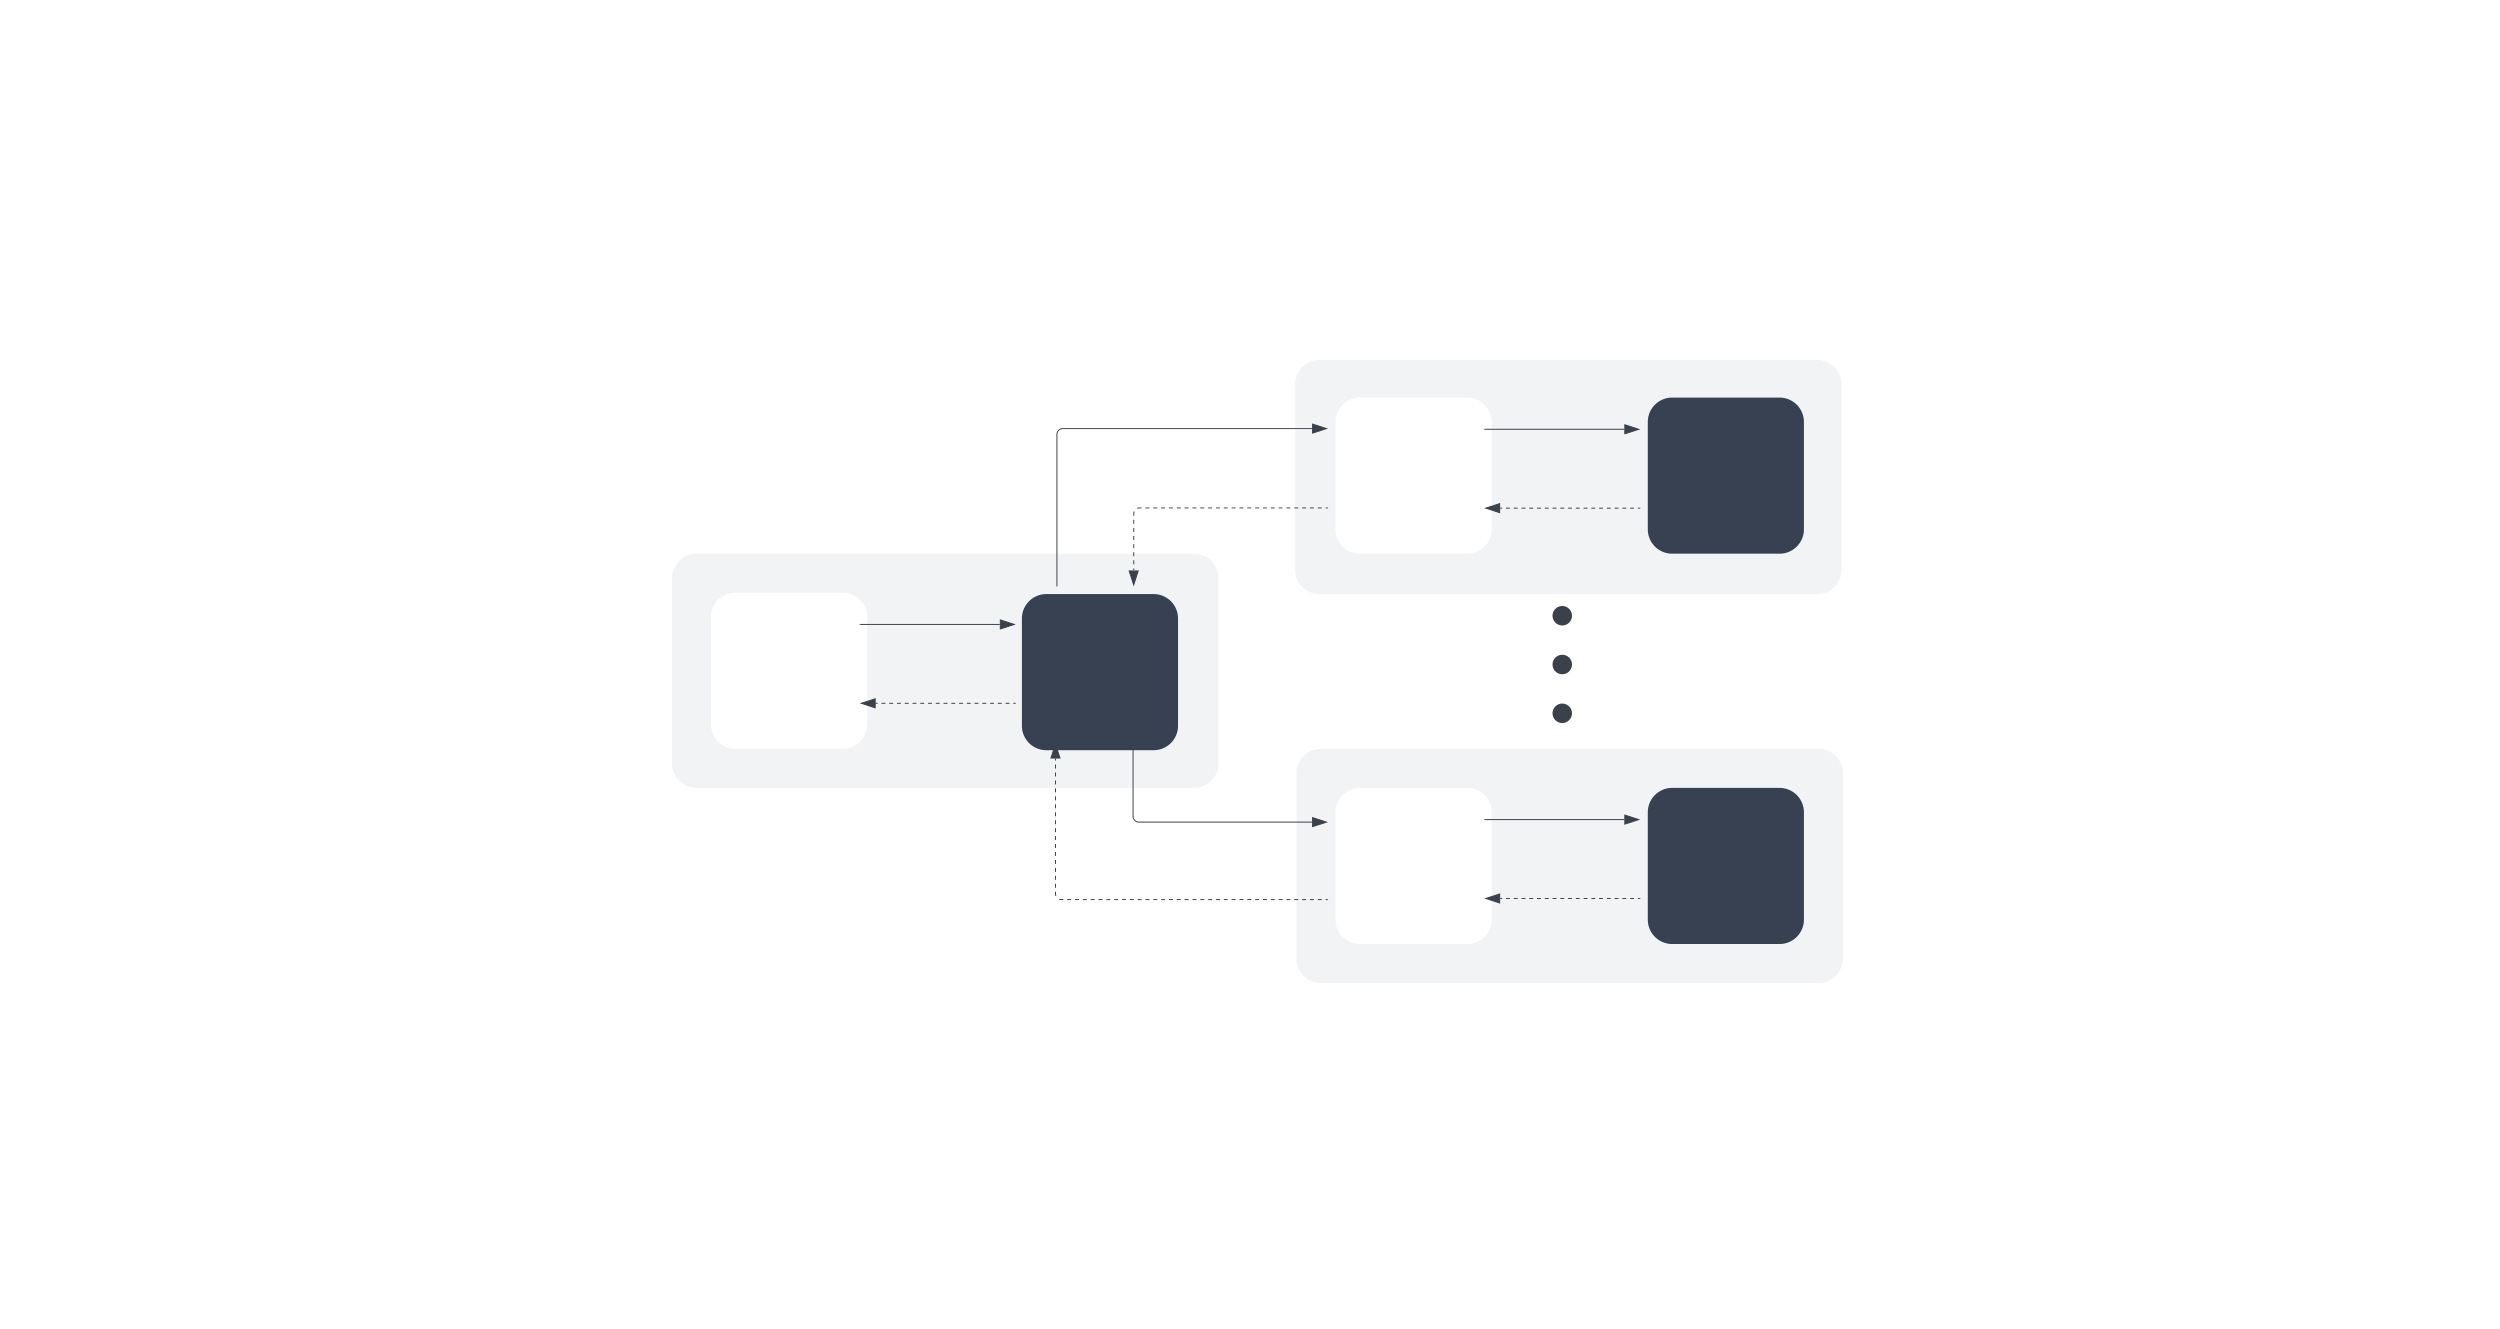 <svg xmlns="http://www.w3.org/2000/svg" xmlns:lucid="lucid" width="2562" height="1362"><g transform="translate(241 121)" lucid:page-tab-id="0_0"><path d="M-240-114a6 6 0 0 1 6-6h2548a6 6 0 0 1 6 6v1348a6 6 0 0 1-6 6H-234a6 6 0 0 1-6-6z" stroke="#000" stroke-opacity="0" stroke-width="2" fill-opacity="0"/><path d="M440 465a25 25 0 0 1 25-25h510a25 25 0 0 1 25 25v190a25 25 0 0 1-25 25H465a25 25 0 0 1-25-25z" stroke="#000" stroke-opacity="0" fill="#f2f3f5" filter="url(#a)"/><path d="M480 505a25 25 0 0 1 25-25h110a25 25 0 0 1 25 25v110a25 25 0 0 1-25 25H505a25 25 0 0 1-25-25z" stroke="#000" stroke-opacity="0" fill="#fff" filter="url(#b)"/><path d="M800 505a25 25 0 0 1 25-25h110a25 25 0 0 1 25 25v110a25 25 0 0 1-25 25H825a25 25 0 0 1-25-25z" stroke="#000" stroke-opacity="0" fill="#374151" filter="url(#c)"/><path d="M640.5 518.92h143.12" stroke="#3a414a" fill="none"/><path d="M640.5 519.4h-.5v-.95h.5z" stroke="#3a414a" stroke-width=".05" fill="#3a414a"/><path d="M798.38 518.92l-14.26 4.64v-9.27z" stroke="#3a414a" fill="#3a414a"/><path d="M799.5 599.75h-2m-3.96 0h-3.98m-3.97 0h-4m-3.97 0h-3.97m-3.98 0h-3.97m-3.97 0h-3.97m-3.98 0h-3.97m-3.97 0h-3.97m-3.98 0h-3.98m-3.97 0h-3.98m-3.97 0H718m-3.97 0h-3.98m-3.97 0h-3.98m-3.97 0h-3.98m-3.98 0h-3.97m-3.98 0h-3.97m-3.98 0h-3.97m-3.98 0h-3.97m-3.98 0h-2" stroke="#3a414a" fill="none"/><path d="M800 600.23h-.5v-.95h.5z" stroke="#3a414a" stroke-width=".05" fill="#3a414a"/><path d="M641.62 599.75l14.26-4.63v9.27z" stroke="#3a414a" fill="#3a414a"/><path d="M1080 265a25 25 0 0 1 25-25h510a25 25 0 0 1 25 25v190a25 25 0 0 1-25 25h-510a25 25 0 0 1-25-25z" stroke="#000" stroke-opacity="0" fill="#f2f3f5" filter="url(#d)"/><path d="M1120 305a25 25 0 0 1 25-25h110a25 25 0 0 1 25 25v110a25 25 0 0 1-25 25h-110a25 25 0 0 1-25-25z" stroke="#000" stroke-opacity="0" fill="#fff" filter="url(#b)"/><path d="M1440 305a25 25 0 0 1 25-25h110a25 25 0 0 1 25 25v110a25 25 0 0 1-25 25h-110a25 25 0 0 1-25-25z" stroke="#000" stroke-opacity="0" fill="#374151" filter="url(#b)"/><path d="M1280.5 318.92h143.12" stroke="#3a414a" fill="none"/><path d="M1280.5 319.4h-.5v-.95h.5z" stroke="#3a414a" stroke-width=".05" fill="#3a414a"/><path d="M1438.38 318.92l-14.27 4.64.02-9.27z" stroke="#3a414a" fill="#3a414a"/><path d="M1439.5 399.75h-2m-3.96 0h-3.98m-3.97 0h-4m-3.96 0h-3.98m-3.98 0h-3.97m-3.97 0h-3.97m-3.98 0h-3.97m-3.97 0h-3.97m-3.98 0h-3.98m-3.97 0h-3.98m-3.97 0H1358m-3.97 0h-3.98m-3.97 0h-3.98m-3.97 0h-3.98m-3.98 0h-3.97m-3.98 0h-3.97m-3.98 0h-3.97m-3.98 0h-3.97m-3.98 0h-2" stroke="#3a414a" fill="none"/><path d="M1440 400.23h-.5v-.95h.5z" stroke="#3a414a" stroke-width=".05" fill="#3a414a"/><path d="M1281.62 399.75l14.26-4.63v9.27z" stroke="#3a414a" fill="#3a414a"/><path d="M1080 665a25 25 0 0 1 25-25h510a25 25 0 0 1 25 25v190a25 25 0 0 1-25 25h-510a25 25 0 0 1-25-25z" stroke="#000" stroke-opacity="0" fill="#f2f3f5" filter="url(#a)"/><path d="M1120 705a25 25 0 0 1 25-25h110a25 25 0 0 1 25 25v110a25 25 0 0 1-25 25h-110a25 25 0 0 1-25-25z" stroke="#000" stroke-opacity="0" fill="#fff" filter="url(#b)"/><path d="M1440 705a25 25 0 0 1 25-25h110a25 25 0 0 1 25 25v110a25 25 0 0 1-25 25h-110a25 25 0 0 1-25-25z" stroke="#000" stroke-opacity="0" fill="#374151" filter="url(#b)"/><path d="M1280.5 718.92h143.12" stroke="#3a414a" fill="none"/><path d="M1280.5 719.4h-.5v-.95h.5z" stroke="#3a414a" stroke-width=".05" fill="#3a414a"/><path d="M1438.38 718.92l-14.26 4.64v-9.27z" stroke="#3a414a" fill="#3a414a"/><path d="M1439.5 799.75h-2m-3.96 0h-3.98m-3.97 0h-4m-3.96 0h-3.98m-3.98 0h-3.97m-3.97 0h-3.97m-3.98 0h-3.97m-3.97 0h-3.97m-3.98 0h-3.98m-3.97 0h-3.98m-3.97 0H1358m-3.97 0h-3.98m-3.97 0h-3.98m-3.97 0h-3.98m-3.98 0h-3.97m-3.98 0h-3.97m-3.98 0h-3.97m-3.98 0h-3.97m-3.98 0h-2" stroke="#3a414a" fill="none"/><path d="M1440 800.23h-.5v-.95h.5z" stroke="#3a414a" stroke-width=".05" fill="#3a414a"/><path d="M1281.62 799.75l14.26-4.63v9.27z" stroke="#3a414a" fill="#3a414a"/><path d="M1370 560c0 5.52-4.48 10-10 10s-10-4.48-10-10 4.48-10 10-10 10 4.48 10 10zM1370 510c0 5.52-4.48 10-10 10s-10-4.48-10-10 4.48-10 10-10 10 4.48 10 10zM1370 610c0 5.52-4.48 10-10 10s-10-4.48-10-10 4.48-10 10-10 10 4.48 10 10z" stroke="#000" stroke-opacity="0" stroke-width="2" fill="#3a414a"/><path d="M920.16 640.5v75a6 6 0 0 0 6 6h177.46" stroke="#3a414a" fill="none"/><path d="M920.63 640.5h-.95v-.5h.95z" stroke="#3a414a" stroke-width=".05" fill="#3a414a"/><path d="M1118.38 721.5l-14.26 4.64v-9.27z" stroke="#3a414a" fill="#3a414a"/><path d="M1119.5 800.88h-2m-4.02 0h-4m-4.03 0h-4m-4.02 0h-4m-4.03 0h-4m-4.02 0h-4m-4.03 0h-4m-4.02 0h-4m-4.03 0h-4m-4.02 0h-4.02m-4 0h-4.02m-4 0h-4.03m-4 0h-4m-4.03 0h-4m-4.02 0h-4m-4.03 0h-4m-4.02 0h-4m-4.03 0h-4m-4.02 0h-4.02m-4 0H965m-4 0h-4.02m-4 0h-4.02m-4 0h-4.03m-4 0h-4.02m-4 0h-4.02m-4 0h-4.02m-4.02 0h-4m-4.02 0h-4.02m-4 0h-4.02m-4 0h-4.03m-4 0h-4.02m-4 0h-4.03m-4 0h-4.02m-4.02 0h-4m-4.02 0h-2l-.95-.07-.92-.2-.44-.2m-3.23-3.23l-.17-.43-.22-.92-.07-.94v-2.03m0-4.08v-4.07m0-4.07v-4.08m0-4.07v-4.08m0-4.07v-4.07m0-4.08v-4.07m0-4.06v-4.08m0-4.07v-4.08m0-4.08v-4.07m0-4.07v-4.08m0-4.07v-4.07m0-4.08v-4.07m0-4.07v-4.08m0-4.07v-4.07m0-4.07v-4.07m0-4.08v-4.08m0-4.07v-4.08m0-4.08v-2.04" stroke="#3a414a" fill="none"/><path d="M1120 801.36h-.5v-.95h.5z" stroke="#3a414a" stroke-width=".05" fill="#3a414a"/><path d="M840.63 641.62l4.64 14.26H836z" stroke="#3a414a" fill="#3a414a"/><path d="M842.14 479.5V324.23a6 6 0 0 1 6-6h255.48" stroke="#3a414a" fill="none"/><path d="M842.6 480h-.94v-.5h.95z" stroke="#3a414a" stroke-width=".05" fill="#3a414a"/><path d="M1118.38 318.23l-14.26 4.63v-9.27z" stroke="#3a414a" fill="#3a414a"/><path d="M1119.5 399.52h-2m-4.02 0h-4.02m-4 0h-4.03m-4 0h-4.02m-4 0h-4.02m-4.02 0h-4m-4.03 0h-4m-4.03 0h-4m-4.02 0h-4.02m-4 0h-4.03m-4 0h-4.03m-4 0h-4.03m-4 0h-4.03m-4 0h-4.02m-4.02 0h-4m-4.03 0h-4m-4.03 0h-4m-4.03 0h-4m-4 0h-4.03m-4 0h-4.03m-4 0h-4.03m-4 0h-4.02m-4 0h-4.03m-4 0h-4.02m-4.02 0h-2l-.93.07-.92.2-.44.2m-3.22 3.23l-.18.44-.22.9-.08.95v2.08m0 4.14v4.15m0 4.14v4.15m0 4.14v4.15m0 4.14v4.15m0 4.14v4.15m0 4.14v4.15m0 4.14v2.08" stroke="#3a414a" fill="none"/><path d="M1120 400h-.5v-.95h.5z" stroke="#3a414a" stroke-width=".05" fill="#3a414a"/><path d="M920.8 478.38l-4.63-14.26h9.27z" stroke="#3a414a" fill="#3a414a"/><defs><filter id="a" filterUnits="objectBoundingBox" x="-.01" y="-.04" width="1.05" height="1.13"><feOffset result="offOut" in="SourceAlpha" dx="7.66" dy="6.43"/><feGaussianBlur result="blurOut" in="offOut" stdDeviation="7.5"/><feColorMatrix result="colorOut" in="blurOut" values="0 0 0 0 0 0 0 0 0 0 0 0 0 0 0 0 0 0 0.502 0"/><feBlend in="SourceGraphic" in2="colorOut"/></filter><filter id="b" filterUnits="objectBoundingBox" x="-.05" y="-.05" width="1.19" height="1.19"><feOffset result="offOut" in="SourceAlpha" dx="7.66" dy="6.43"/><feGaussianBlur result="blurOut" in="offOut" stdDeviation="7.5"/><feColorMatrix result="colorOut" in="blurOut" values="0 0 0 0 0 0 0 0 0 0 0 0 0 0 0 0 0 0 0.502 0"/><feBlend in="SourceGraphic" in2="colorOut"/></filter><filter id="c" filterUnits="objectBoundingBox" x="-.12" y="-.11" width="1.31" height="1.31"><feOffset result="offOut" in="SourceAlpha" dx="6.25" dy="7.81"/><feGaussianBlur result="blurOut" in="offOut" stdDeviation="12.5"/><feColorMatrix result="colorOut" in="blurOut" values="0 0 0 0 0 0 0 0 0 0 0 0 0 0 0 0 0 0 0.502 0"/><feBlend in="SourceGraphic" in2="colorOut"/></filter><filter id="d" filterUnits="objectBoundingBox" x="-.03" y="-.07" width="1.09" height="1.21"><feOffset result="offOut" in="SourceAlpha" dx="6.25" dy="7.81"/><feGaussianBlur result="blurOut" in="offOut" stdDeviation="12.5"/><feColorMatrix result="colorOut" in="blurOut" values="0 0 0 0 0 0 0 0 0 0 0 0 0 0 0 0 0 0 0.502 0"/><feBlend in="SourceGraphic" in2="colorOut"/></filter></defs></g></svg>